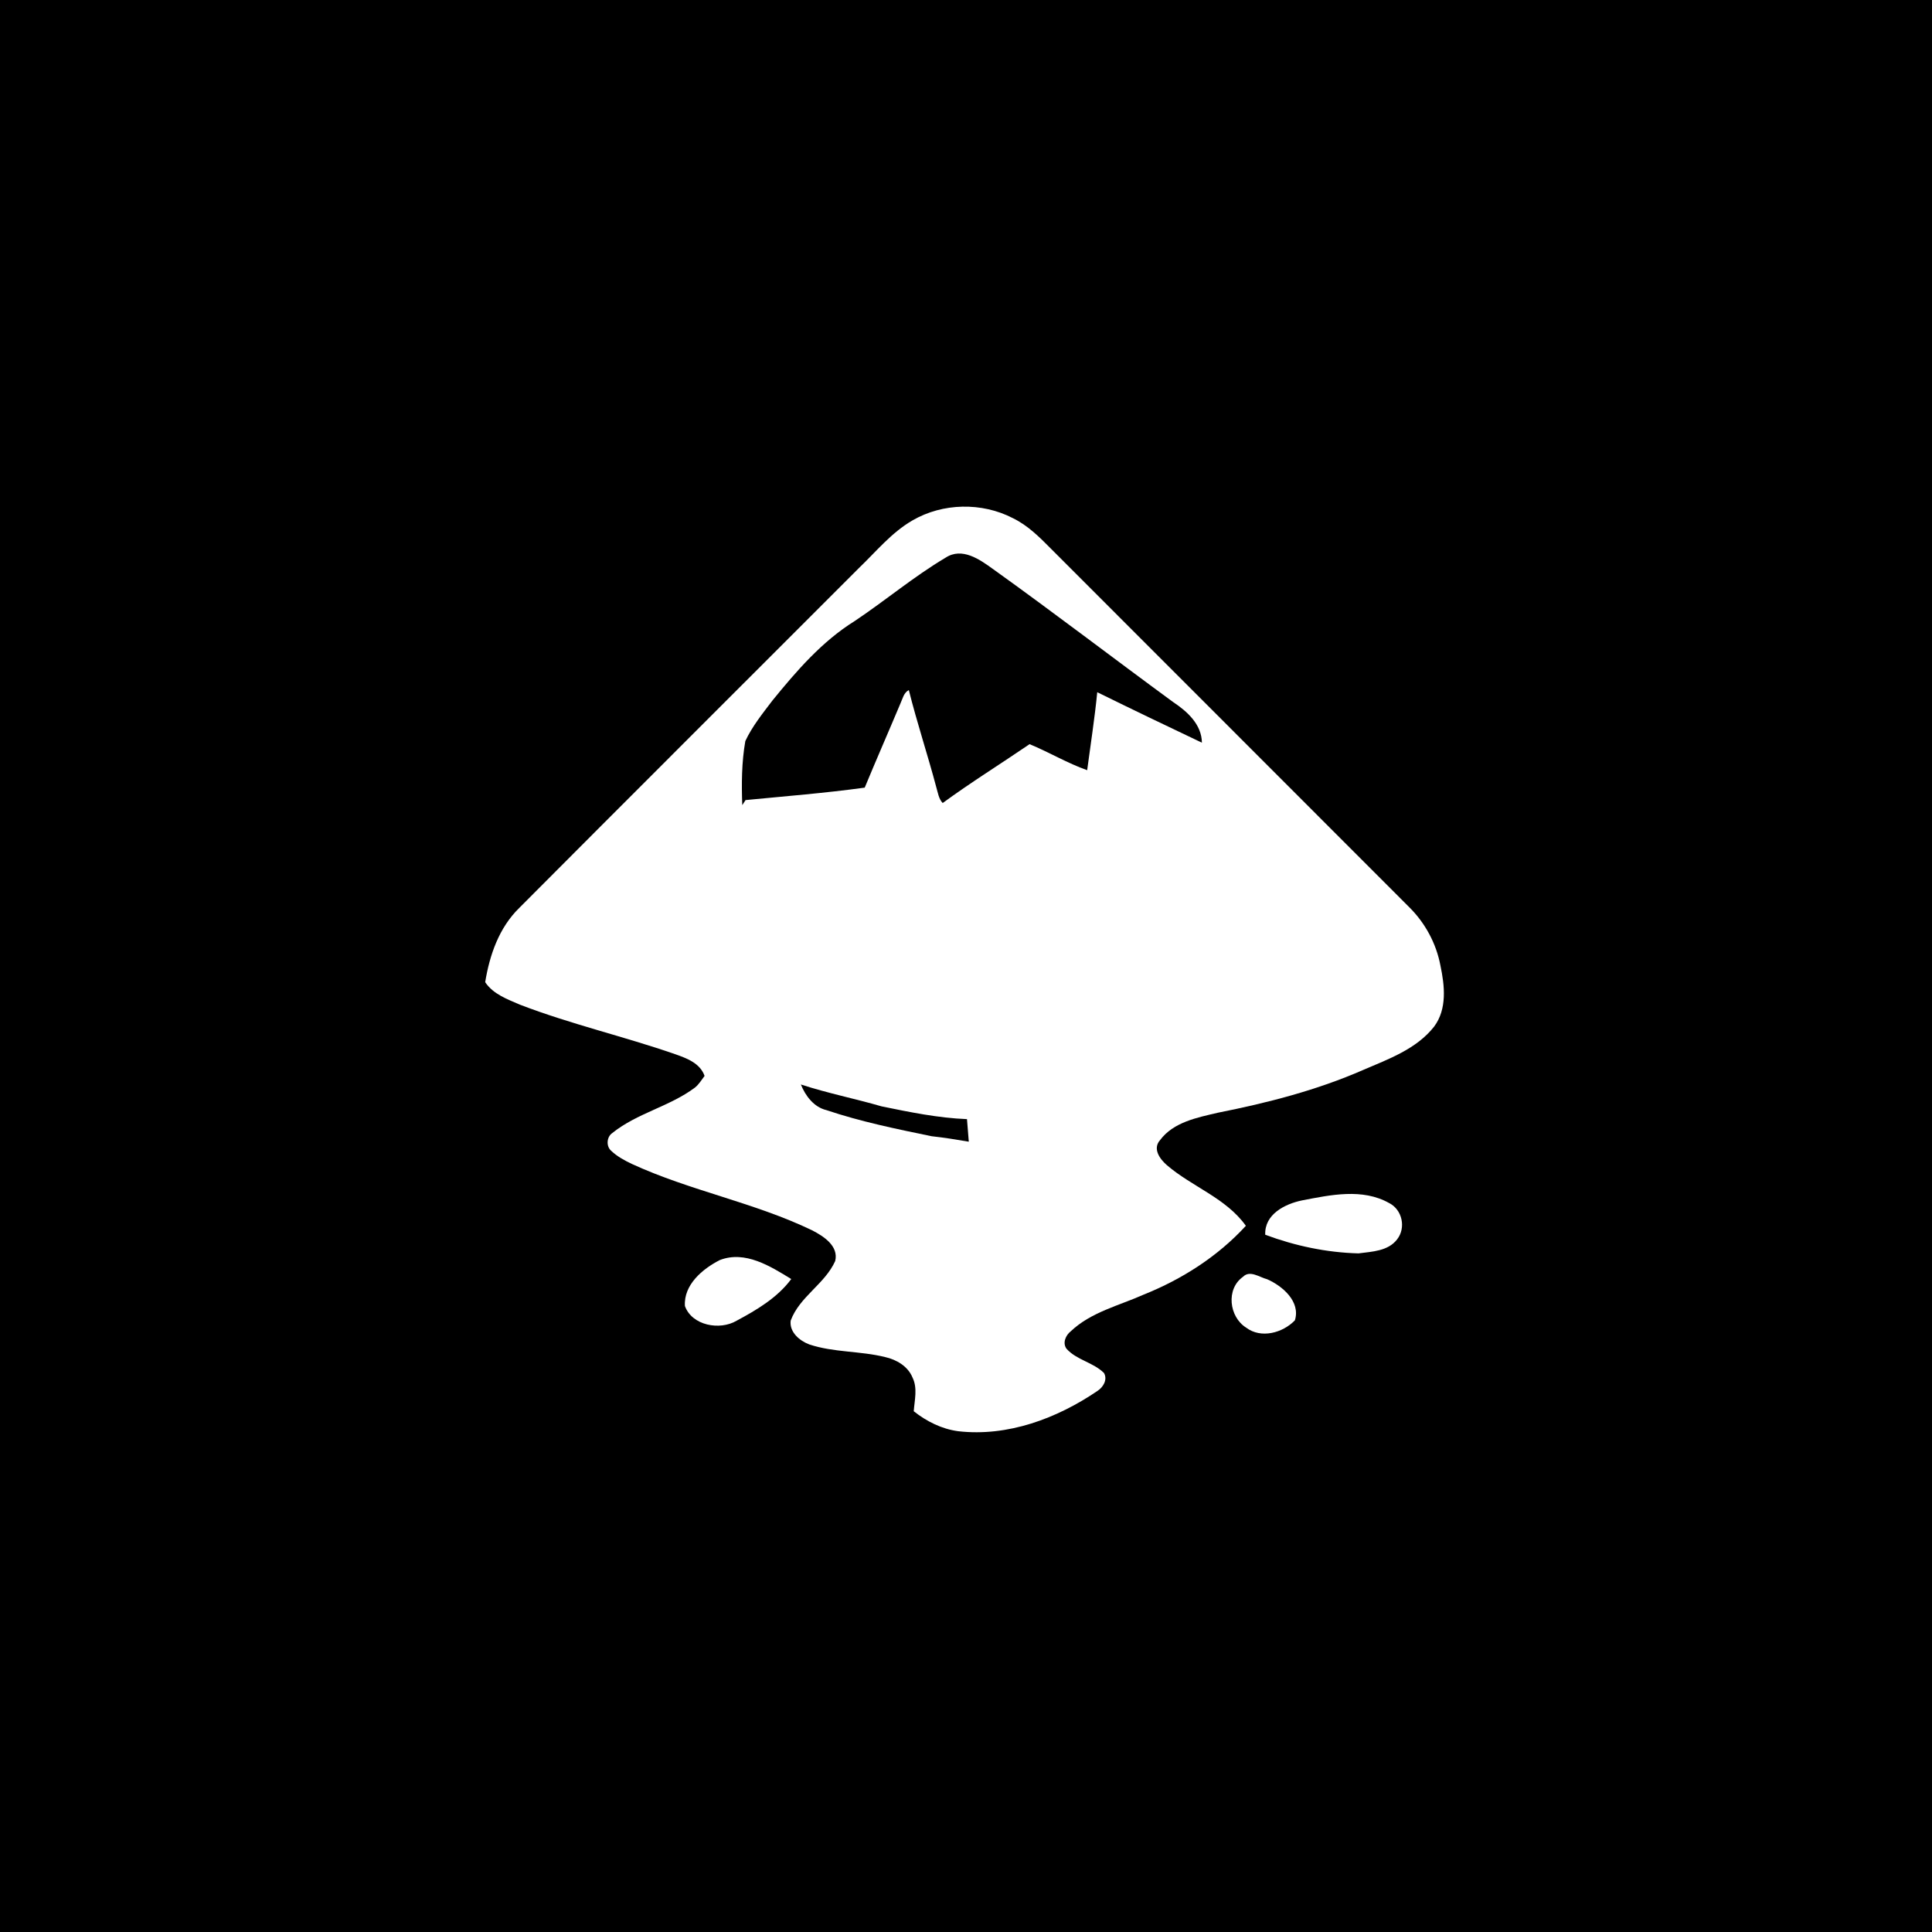 <?xml version="1.0" encoding="UTF-8" ?>
<!DOCTYPE svg PUBLIC "-//W3C//DTD SVG 1.1//EN" "http://www.w3.org/Graphics/SVG/1.1/DTD/svg11.dtd">
<svg width="512pt" height="512pt" viewBox="0 0 512 512" version="1.1" xmlns="http://www.w3.org/2000/svg">
<path fill="#000000" opacity="1.00" d=" M 0.00 0.00 L 512.00 0.00 L 512.00 512.00 L 0.00 512.00 L 0.00 0.00 Z" />
<path fill="#ffffff" opacity="1.00" d=" M 241.84 137.90 C 249.85 133.26 260.20 133.06 268.41 137.31 C 272.36 139.22 275.50 142.36 278.54 145.44 C 310.18 177.12 341.86 208.76 373.49 240.44 C 377.70 244.62 380.63 250.05 381.73 255.89 C 382.86 261.22 383.53 267.38 380.07 272.04 C 375.40 278.01 367.96 280.67 361.23 283.56 C 348.93 288.94 335.86 292.28 322.72 294.89 C 317.27 296.17 310.99 297.36 307.43 302.14 C 305.38 304.44 307.39 307.19 309.25 308.79 C 315.92 314.52 324.92 317.50 330.17 324.85 C 322.74 332.95 313.28 339.00 303.12 343.07 C 296.55 346.01 289.13 347.71 283.77 352.80 C 282.42 353.84 281.51 355.92 282.65 357.45 C 285.36 360.45 289.72 361.03 292.57 363.86 C 293.57 365.63 292.36 367.62 290.84 368.61 C 280.11 375.90 267.08 380.79 253.95 379.29 C 249.58 378.71 245.57 376.70 242.15 373.99 C 242.37 371.03 243.21 367.85 241.82 365.05 C 240.61 362.08 237.59 360.31 234.58 359.64 C 227.98 357.99 220.97 358.45 214.47 356.29 C 211.89 355.32 209.15 353.01 209.54 349.98 C 211.88 343.62 218.60 340.29 221.34 334.18 C 222.31 330.18 218.22 327.59 215.19 326.03 C 199.87 318.66 182.89 315.57 167.46 308.46 C 165.50 307.53 163.55 306.48 161.97 304.97 C 160.59 303.78 160.76 301.30 162.25 300.28 C 168.82 294.98 177.45 293.26 184.18 288.21 C 185.23 287.37 185.91 286.18 186.72 285.13 C 185.53 281.75 182.01 280.46 178.93 279.37 C 165.33 274.65 151.24 271.42 137.79 266.25 C 134.43 264.79 130.72 263.48 128.58 260.29 C 129.75 253.07 132.26 245.82 137.63 240.59 C 167.56 210.54 197.59 180.60 227.57 150.59 C 232.16 146.20 236.26 141.11 241.84 137.90 Z" />
<path fill="#000000" opacity="1.00" d=" M 250.59 147.79 C 254.96 144.94 259.61 148.24 263.15 150.80 C 279.23 162.31 294.93 174.36 310.89 186.05 C 314.62 188.53 318.45 191.96 318.52 196.82 C 309.25 192.41 299.99 187.98 290.78 183.44 C 290.11 190.35 289.02 197.22 288.11 204.11 C 282.84 202.24 278.01 199.34 272.85 197.21 C 265.19 202.44 257.30 207.34 249.82 212.81 C 248.75 211.67 248.57 210.09 248.14 208.67 C 245.85 200.03 243.02 191.55 240.85 182.88 C 239.48 183.58 239.21 185.18 238.61 186.46 C 235.49 193.89 232.24 201.28 229.16 208.73 C 218.68 210.18 208.11 211.00 197.58 212.03 L 196.71 213.37 C 196.50 207.72 196.54 201.96 197.52 196.39 C 199.35 192.47 202.10 189.09 204.69 185.66 C 211.07 177.82 217.82 169.99 226.49 164.59 C 234.63 159.15 242.17 152.79 250.59 147.79 Z" />
<path fill="#000000" opacity="1.00" d=" M 212.24 287.40 C 219.27 289.70 226.54 291.14 233.64 293.20 C 241.11 294.73 248.61 296.28 256.26 296.58 C 256.40 298.57 256.57 300.56 256.74 302.56 C 253.46 302.00 250.18 301.47 246.88 301.11 C 237.50 299.18 228.09 297.25 219.00 294.19 C 215.70 293.41 213.44 290.41 212.24 287.40 Z" />
<path fill="#ffffff" opacity="1.00" d=" M 345.04 318.12 C 352.59 316.67 361.04 314.82 368.15 318.83 C 371.62 320.59 372.65 325.37 370.26 328.43 C 367.87 331.58 363.58 331.69 360.01 332.16 C 351.57 331.94 343.21 330.17 335.30 327.22 C 335.07 321.79 340.51 319.06 345.04 318.12 Z" />
<path fill="#ffffff" opacity="1.00" d=" M 190.76 333.93 C 197.47 331.33 204.15 335.56 209.69 338.96 C 206.03 343.90 200.54 347.15 195.20 350.01 C 190.74 352.64 183.38 351.29 181.51 346.11 C 181.15 340.47 186.18 336.26 190.76 333.93 Z" />
<path fill="#ffffff" opacity="1.00" d=" M 329.39 338.38 C 331.23 336.50 333.76 338.49 335.80 339.01 C 339.88 340.79 344.71 344.95 343.16 349.90 C 339.95 353.24 334.18 354.83 330.23 351.83 C 325.72 348.99 324.84 341.60 329.39 338.38 Z" />
</svg>
